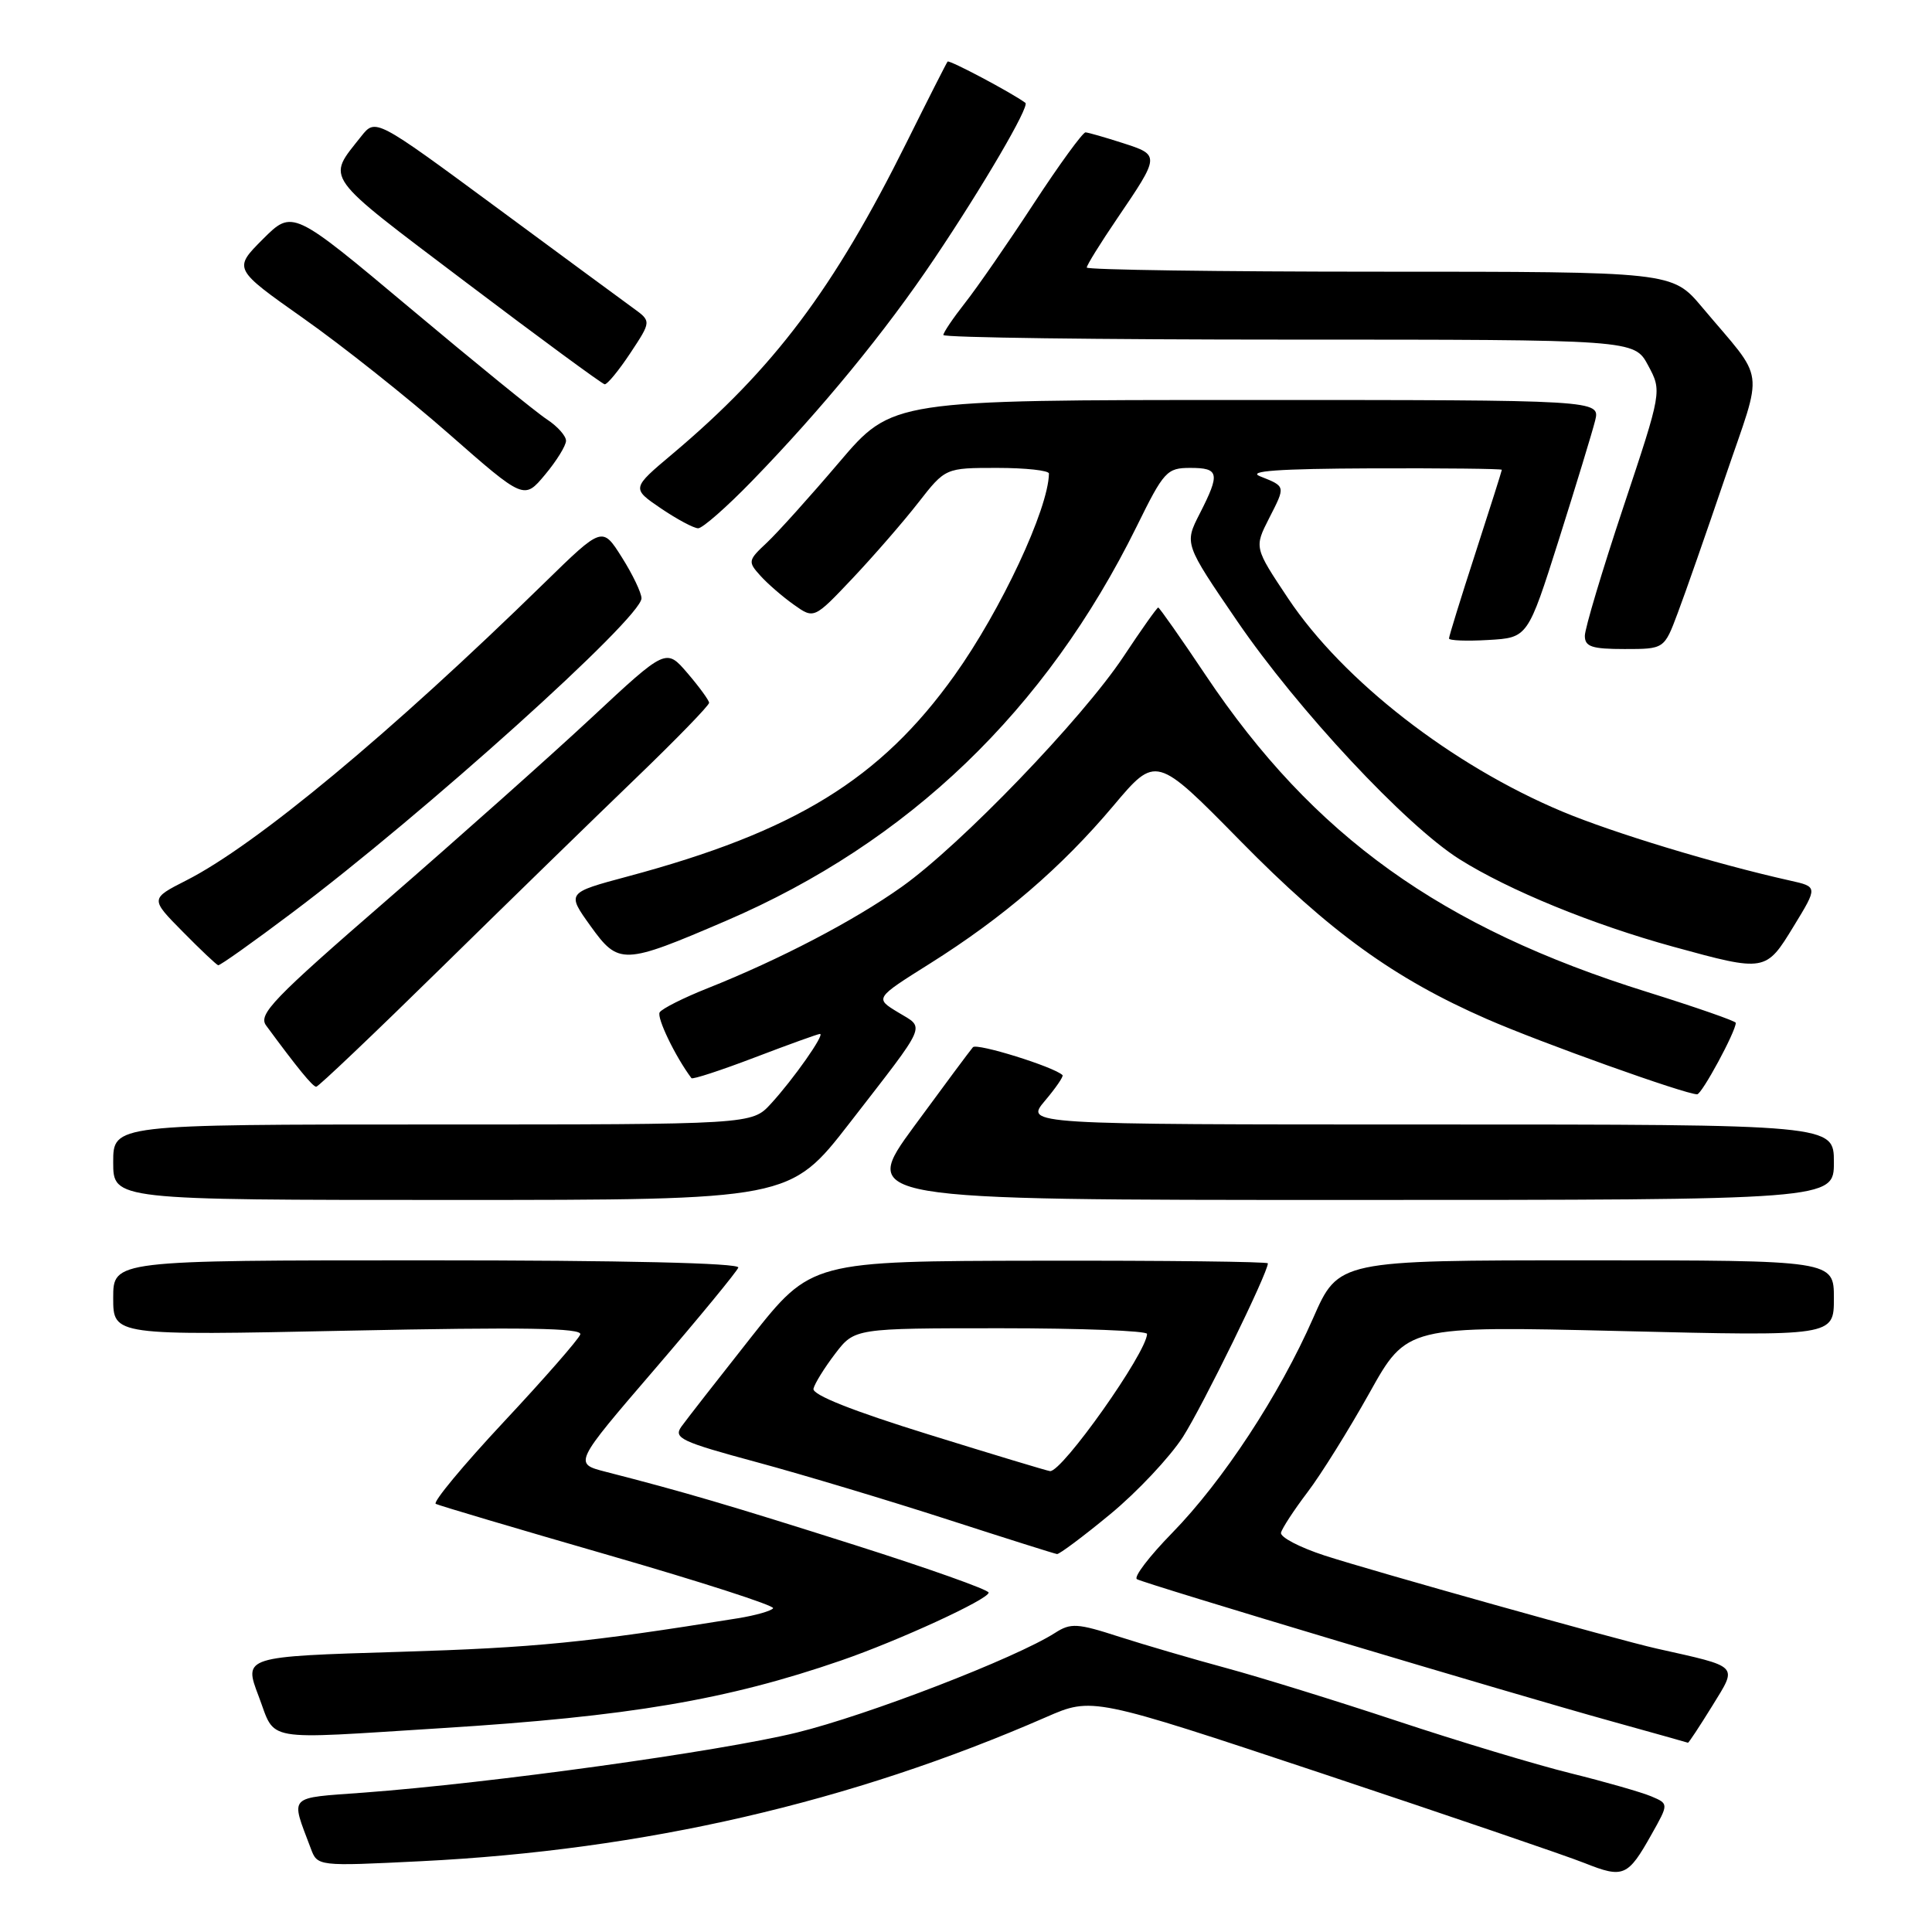 <?xml version="1.0" encoding="UTF-8" standalone="no"?>
<!DOCTYPE svg PUBLIC "-//W3C//DTD SVG 1.1//EN" "http://www.w3.org/Graphics/SVG/1.1/DTD/svg11.dtd" >
<svg xmlns="http://www.w3.org/2000/svg" xmlns:xlink="http://www.w3.org/1999/xlink" version="1.1" viewBox="0 0 256 256">
 <g >
 <path fill="currentColor"
d=" M 218.84 243.06 C 221.12 239.01 221.12 239.01 218.81 238.03 C 217.54 237.49 212.73 236.11 208.13 234.97 C 203.52 233.83 193.17 230.71 185.13 228.04 C 177.08 225.37 166.90 222.22 162.50 221.03 C 158.10 219.84 151.71 217.97 148.31 216.88 C 142.76 215.08 141.88 215.03 139.81 216.36 C 134.58 219.71 114.96 227.28 105.56 229.58 C 95.34 232.08 65.11 236.27 48.22 237.53 C 37.99 238.29 38.49 237.76 41.17 244.90 C 42.06 247.30 42.06 247.30 55.78 246.62 C 85.30 245.16 112.71 238.84 138.61 227.53 C 144.72 224.86 144.72 224.86 175.11 234.97 C 191.82 240.54 207.53 245.89 210.00 246.88 C 215.11 248.91 215.70 248.66 218.84 243.06 Z  M 226.89 226.03 C 230.25 220.56 230.61 220.93 219.50 218.44 C 214.44 217.31 181.87 208.18 175.50 206.11 C 172.20 205.03 169.61 203.68 169.74 203.09 C 169.88 202.51 171.45 200.10 173.24 197.74 C 175.04 195.38 178.73 189.45 181.46 184.57 C 186.41 175.69 186.41 175.69 214.71 176.37 C 243.00 177.06 243.00 177.06 243.00 172.03 C 243.00 167.00 243.00 167.00 210.18 167.00 C 177.36 167.00 177.36 167.00 174.00 174.65 C 169.52 184.85 162.04 196.24 155.31 203.13 C 152.28 206.23 150.18 208.98 150.65 209.25 C 151.73 209.87 200.21 224.39 213.50 228.07 C 219.00 229.60 223.57 230.88 223.66 230.92 C 223.75 230.97 225.20 228.76 226.89 226.03 Z  M 58.50 228.99 C 83.36 227.44 96.31 225.25 111.46 220.02 C 119.09 217.39 131.00 211.91 131.00 211.03 C 131.00 210.65 123.01 207.82 113.25 204.72 C 96.61 199.44 90.66 197.69 80.26 195.02 C 76.01 193.93 76.01 193.93 86.76 181.42 C 92.67 174.54 97.65 168.48 97.83 167.96 C 98.04 167.36 82.61 167.00 56.58 167.00 C 15.00 167.00 15.00 167.00 15.00 171.99 C 15.00 176.97 15.00 176.97 46.14 176.32 C 69.43 175.84 77.18 175.96 76.89 176.82 C 76.67 177.46 72.11 182.68 66.74 188.42 C 61.37 194.17 57.32 199.05 57.74 199.27 C 58.16 199.49 68.47 202.55 80.66 206.07 C 92.86 209.59 102.65 212.75 102.44 213.10 C 102.22 213.45 100.12 214.05 97.77 214.43 C 77.78 217.65 70.94 218.33 52.89 218.88 C 32.27 219.50 32.27 219.50 34.27 224.75 C 36.60 230.88 34.43 230.50 58.50 228.99 Z  M 147.11 200.64 C 150.69 197.69 155.02 193.07 156.75 190.39 C 159.38 186.27 168.00 168.67 168.00 167.40 C 168.00 167.18 154.39 167.02 137.75 167.05 C 107.50 167.10 107.50 167.10 99.50 177.22 C 95.10 182.79 90.96 188.10 90.29 189.03 C 89.21 190.55 90.22 191.03 100.29 193.75 C 106.46 195.42 117.80 198.83 125.50 201.32 C 133.20 203.81 139.75 205.88 140.06 205.92 C 140.36 205.96 143.54 203.59 147.11 200.64 Z  M 112.59 148.79 C 123.06 135.27 122.60 136.33 119.00 134.14 C 115.91 132.27 115.91 132.27 123.20 127.69 C 132.89 121.60 140.63 114.96 147.52 106.78 C 153.18 100.06 153.18 100.06 164.34 111.41 C 176.21 123.49 184.75 129.66 197.00 135.02 C 204.07 138.12 223.30 145.00 224.88 145.00 C 225.50 145.00 230.00 136.69 230.00 135.53 C 230.00 135.30 224.71 133.46 218.25 131.44 C 190.97 122.93 174.04 110.79 159.78 89.50 C 156.47 84.55 153.62 80.50 153.47 80.50 C 153.31 80.50 151.24 83.42 148.87 87.00 C 143.39 95.25 127.32 111.94 119.50 117.50 C 113.16 122.01 103.31 127.15 93.73 130.96 C 90.56 132.22 87.72 133.65 87.41 134.14 C 86.99 134.83 89.48 140.01 91.62 142.86 C 91.76 143.06 95.55 141.82 100.03 140.11 C 104.51 138.40 108.39 137.00 108.65 137.00 C 109.35 137.00 105.12 143.02 102.15 146.25 C 99.63 149.00 99.63 149.00 57.31 149.00 C 15.00 149.00 15.00 149.00 15.00 154.00 C 15.00 159.00 15.00 159.00 59.84 159.00 C 104.67 159.00 104.67 159.00 112.59 148.79 Z  M 243.00 154.00 C 243.00 149.00 243.00 149.00 189.41 149.00 C 135.82 149.00 135.82 149.00 138.45 145.87 C 139.90 144.16 140.95 142.62 140.79 142.46 C 139.67 141.36 129.44 138.18 128.92 138.76 C 128.56 139.17 125.05 143.89 121.12 149.25 C 113.98 159.00 113.98 159.00 178.49 159.00 C 243.00 159.00 243.00 159.00 243.00 154.00 Z  M 58.46 128.25 C 67.28 119.59 78.89 108.28 84.25 103.12 C 89.61 97.96 93.98 93.46 93.96 93.12 C 93.94 92.78 92.65 91.01 91.09 89.19 C 88.26 85.89 88.26 85.89 78.38 95.10 C 72.95 100.16 60.74 111.03 51.26 119.26 C 36.19 132.33 34.18 134.41 35.26 135.88 C 39.41 141.52 41.44 144.00 41.90 144.00 C 42.19 144.00 49.64 136.91 58.46 128.25 Z  M 38.74 120.92 C 56.19 107.81 85.00 81.87 85.00 79.28 C 85.00 78.56 83.83 76.11 82.40 73.85 C 79.81 69.74 79.81 69.74 72.15 77.22 C 51.79 97.12 33.92 111.97 24.70 116.65 C 19.90 119.09 19.90 119.09 24.20 123.44 C 26.56 125.84 28.69 127.85 28.91 127.90 C 29.14 127.96 33.56 124.82 38.74 120.92 Z  M 237.68 122.72 C 240.87 117.50 240.87 117.50 237.18 116.68 C 227.30 114.47 213.75 110.36 207.00 107.53 C 192.40 101.41 177.96 90.19 170.69 79.30 C 166.19 72.55 166.19 72.55 168.16 68.68 C 170.36 64.37 170.39 64.48 166.96 63.11 C 165.20 62.41 169.39 62.11 181.75 62.06 C 191.24 62.03 199.00 62.11 199.00 62.25 C 199.00 62.39 197.42 67.36 195.50 73.29 C 193.57 79.23 192.00 84.31 192.00 84.60 C 192.00 84.88 194.35 84.97 197.22 84.80 C 202.44 84.50 202.44 84.50 206.56 71.50 C 208.82 64.35 210.98 57.26 211.36 55.75 C 212.04 53.00 212.04 53.00 165.13 53.00 C 118.22 53.00 118.22 53.00 111.20 61.25 C 107.34 65.79 103.02 70.59 101.60 71.92 C 99.11 74.25 99.08 74.43 100.75 76.28 C 101.71 77.35 103.70 79.07 105.18 80.12 C 107.86 82.03 107.86 82.03 112.98 76.62 C 115.79 73.64 119.71 69.13 121.68 66.60 C 125.27 62.00 125.27 62.00 132.13 62.00 C 135.91 62.00 139.00 62.34 138.99 62.75 C 138.92 67.44 132.63 80.88 126.47 89.50 C 116.66 103.24 105.34 110.20 83.15 116.14 C 75.09 118.30 75.09 118.30 78.24 122.69 C 81.98 127.89 82.57 127.87 96.21 122.01 C 120.39 111.61 138.59 94.13 150.62 69.75 C 154.22 62.43 154.62 62.00 157.72 62.00 C 161.55 62.00 161.70 62.71 158.97 68.06 C 156.93 72.05 156.93 72.05 163.92 82.28 C 171.96 94.04 186.26 109.36 193.39 113.85 C 199.94 117.97 211.03 122.51 221.73 125.45 C 233.94 128.80 233.98 128.79 237.68 122.72 Z  M 222.30 81.25 C 223.29 78.64 226.12 70.53 228.60 63.23 C 233.70 48.23 234.06 50.85 225.54 40.71 C 221.58 36.00 221.58 36.00 182.79 36.00 C 161.45 36.00 144.00 35.75 144.00 35.45 C 144.00 35.14 145.81 32.22 148.02 28.97 C 153.72 20.58 153.72 20.55 148.79 18.96 C 146.43 18.20 144.20 17.56 143.84 17.54 C 143.48 17.52 140.38 21.77 136.96 27.00 C 133.54 32.23 129.45 38.14 127.87 40.14 C 126.29 42.15 125.00 44.06 125.00 44.39 C 125.00 44.73 145.60 45.00 170.77 45.00 C 216.55 45.00 216.55 45.00 218.38 48.41 C 220.22 51.83 220.22 51.83 215.11 67.17 C 212.30 75.60 210.00 83.29 210.00 84.25 C 210.00 85.69 210.92 86.00 215.26 86.00 C 220.52 86.00 220.52 86.00 222.30 81.25 Z  M 99.63 63.75 C 108.90 54.20 117.31 43.95 123.81 34.27 C 130.26 24.68 136.46 14.07 135.87 13.63 C 134.10 12.31 125.78 7.90 125.56 8.16 C 125.41 8.35 122.96 13.17 120.13 18.87 C 110.46 38.31 102.56 48.82 89.09 60.16 C 83.68 64.71 83.68 64.71 87.57 67.36 C 89.71 68.81 91.94 70.00 92.51 70.00 C 93.09 70.00 96.29 67.19 99.63 63.75 Z  M 75.00 58.40 C 75.00 57.76 73.86 56.48 72.47 55.57 C 71.07 54.66 62.92 48.03 54.35 40.84 C 38.76 27.77 38.76 27.77 34.83 31.69 C 30.91 35.62 30.91 35.62 40.20 42.18 C 45.32 45.78 53.99 52.67 59.47 57.48 C 69.44 66.23 69.44 66.23 72.22 62.90 C 73.75 61.07 75.00 59.05 75.00 58.40 Z  M 83.52 46.79 C 86.31 42.57 86.31 42.57 83.91 40.83 C 82.58 39.87 74.36 33.81 65.63 27.37 C 49.76 15.67 49.76 15.67 47.85 18.08 C 43.27 23.88 42.57 22.91 61.73 37.40 C 71.50 44.79 79.78 50.87 80.12 50.92 C 80.46 50.96 81.99 49.10 83.52 46.79 Z  M 123.00 190.06 C 112.94 186.94 107.60 184.82 107.79 184.01 C 107.95 183.32 109.24 181.24 110.66 179.38 C 113.24 176.00 113.24 176.00 132.62 176.00 C 143.28 176.00 151.99 176.34 151.99 176.75 C 151.95 179.22 140.72 195.10 139.13 194.93 C 138.78 194.90 131.53 192.71 123.00 190.06 Z "/>
</g>
</svg>